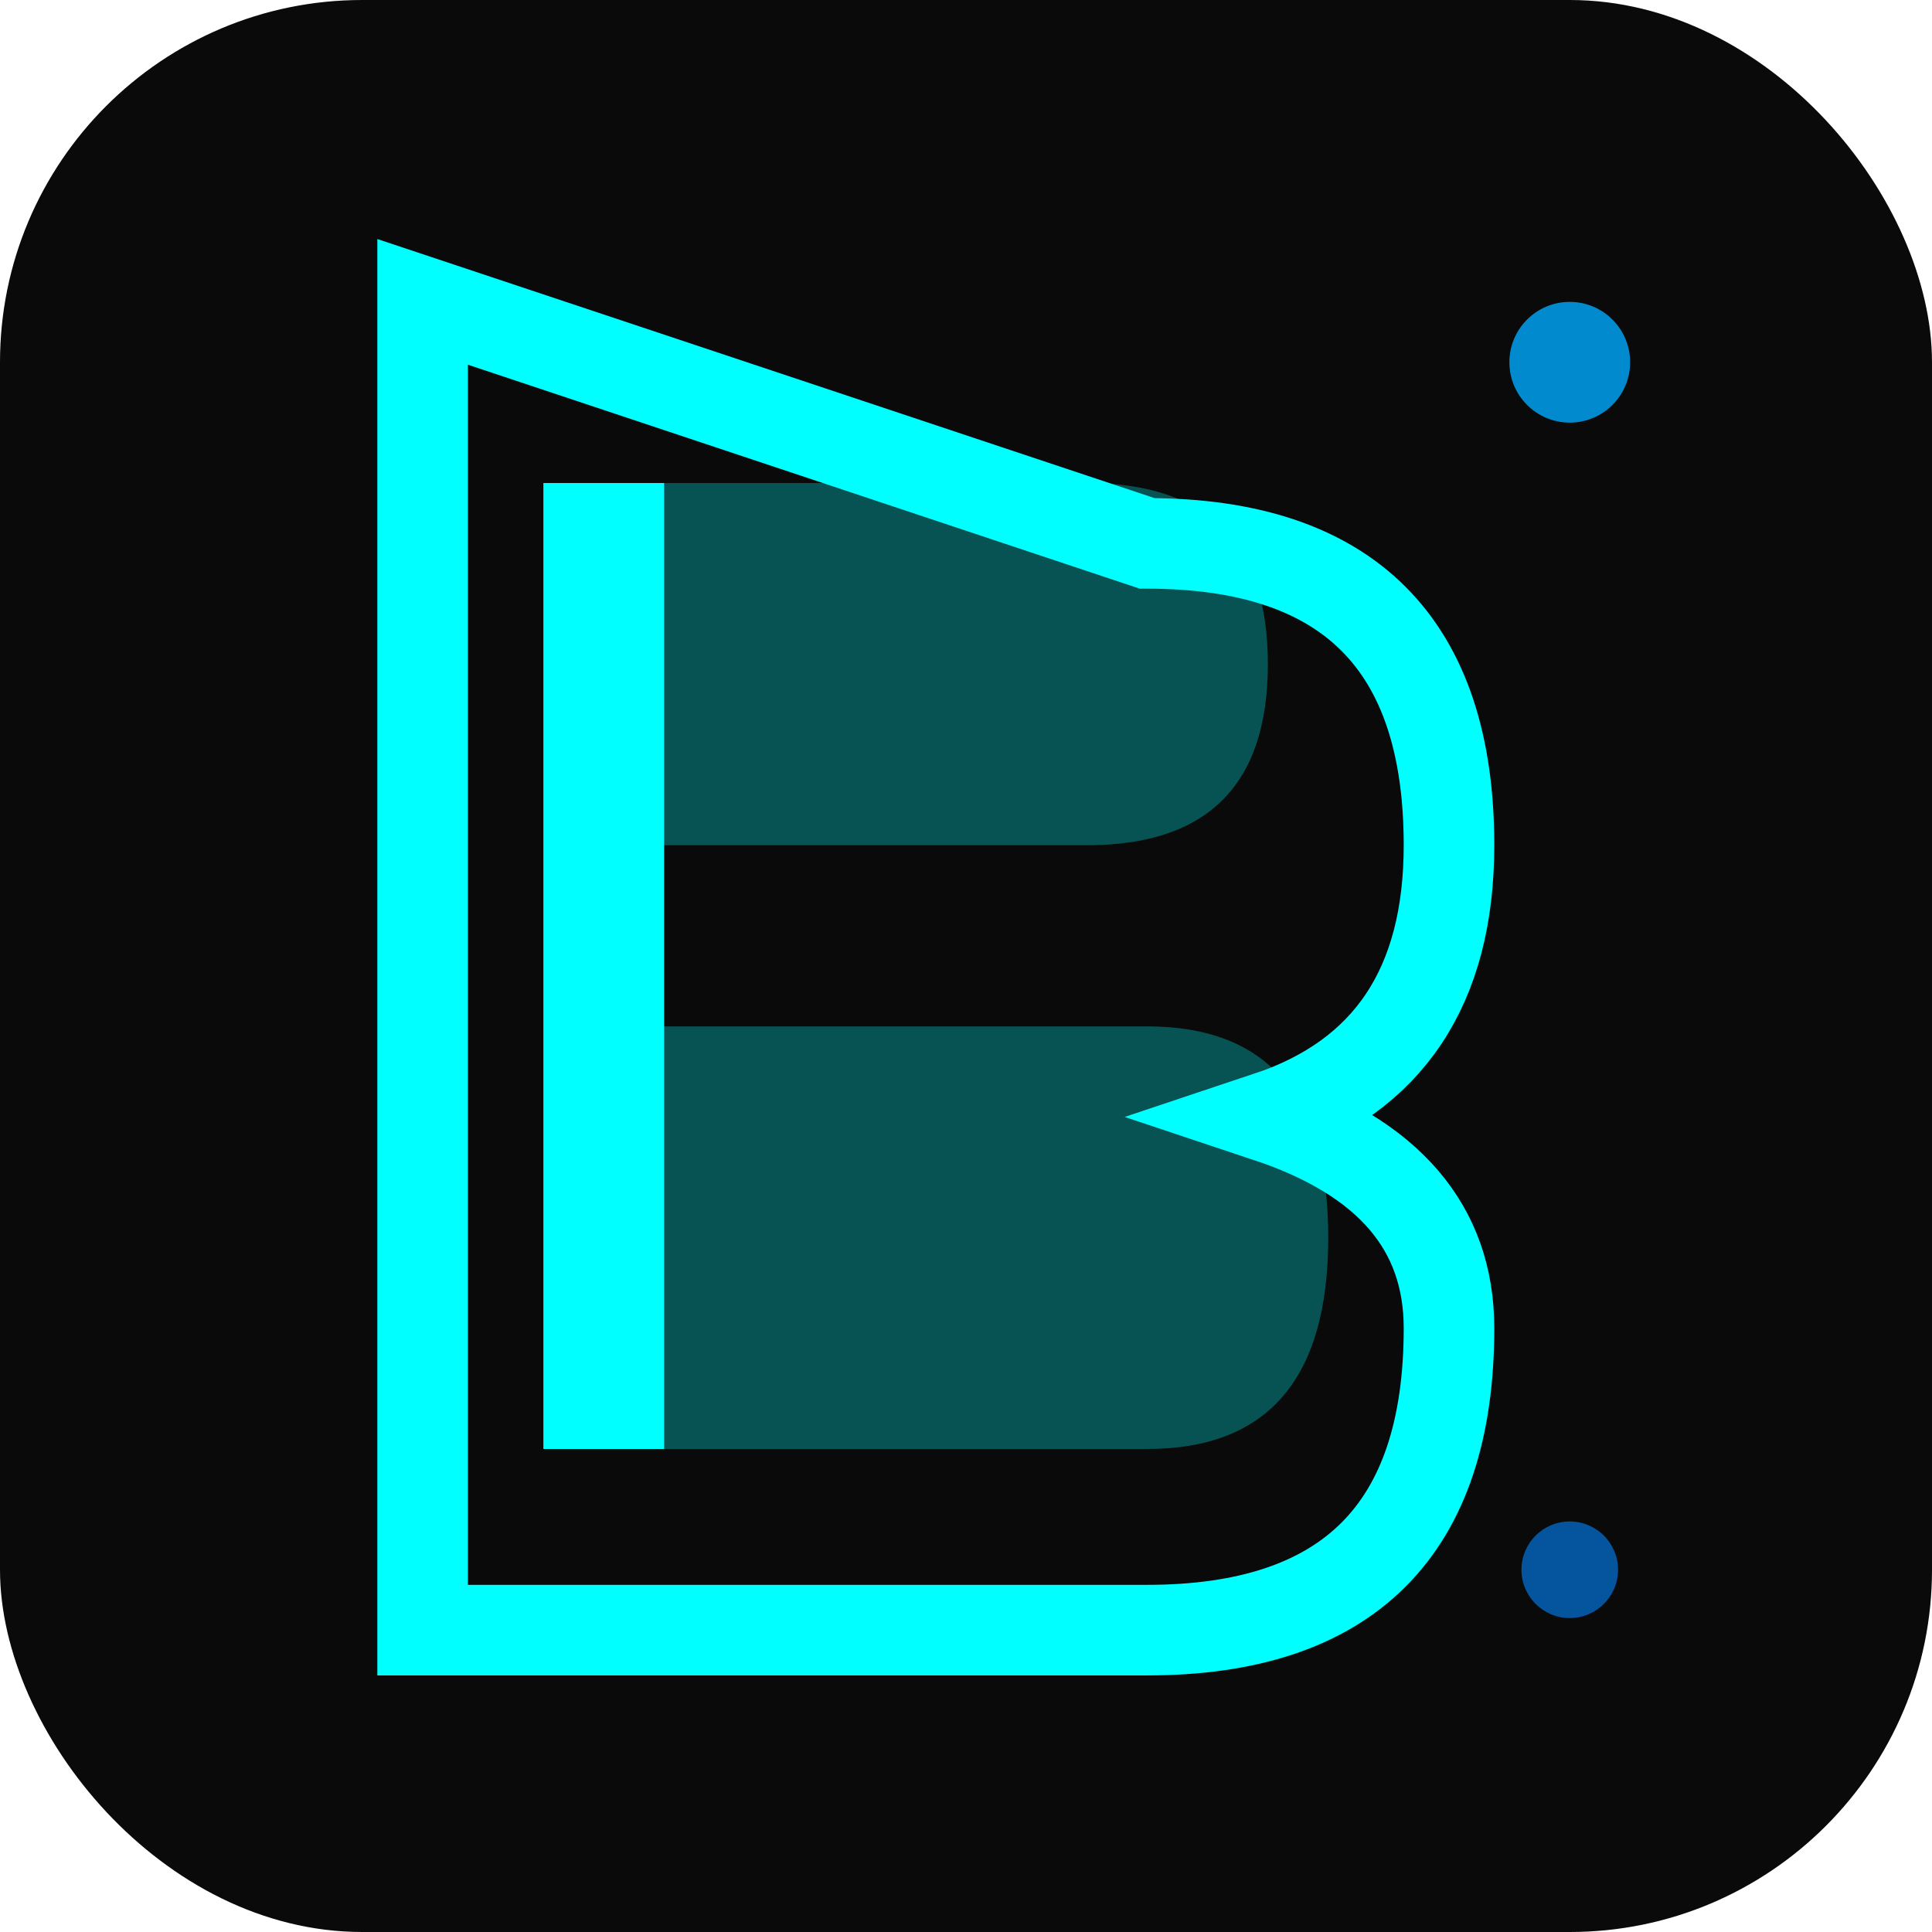 <svg width="32" height="32" viewBox="0 0 32 32" xmlns="http://www.w3.org/2000/svg">
  <defs>
    <filter id="glow" x="-50%" y="-50%" width="200%" height="200%">
      <feGaussianBlur stdDeviation="1.5" result="coloredBlur"/>
      <feMerge> 
        <feMergeNode in="coloredBlur"/>
        <feMergeNode in="SourceGraphic"/>
      </feMerge>
    </filter>
  </defs>
  
  <!-- Dark background with rounded corners -->
  <rect width="32" height="32" fill="#0a0a0a" rx="6"/>
  
  <!-- Stylized "B" letter for "BRXSTNG BLG" -->
  <g filter="url(#glow)">
    <!-- Main B shape -->
    <path d="M7 5 L7 27 L19 27 Q24 27 24 22 Q24 19.5 21 18.5 Q24 17.5 24 14 Q24 9 19 9 L7 5 Z" 
          fill="none" 
          stroke="#00ffff" 
          stroke-width="1.5"/>
    
    <!-- Top bump of B -->
    <path d="M10 8 L18 8 Q21 8 21 11 Q21 14 18 14 L10 14 Z" 
          fill="#00ffff" 
          opacity="0.3"/>
    
    <!-- Bottom bump of B -->
    <path d="M10 17 L19 17 Q22 17 22 20.5 Q22 24 19 24 L10 24 Z" 
          fill="#00ffff" 
          opacity="0.3"/>
    
    <!-- Vertical line of B -->
    <line x1="10" y1="8" x2="10" y2="24" stroke="#00ffff" stroke-width="2"/>
  </g>
  
  <!-- Accent dots for tech/digital feel -->
  <circle cx="26" cy="6" r="1" fill="#00aaff" opacity="0.8"/>
  <circle cx="26" cy="26" r="0.8" fill="#0088ff" opacity="0.6"/>
</svg>